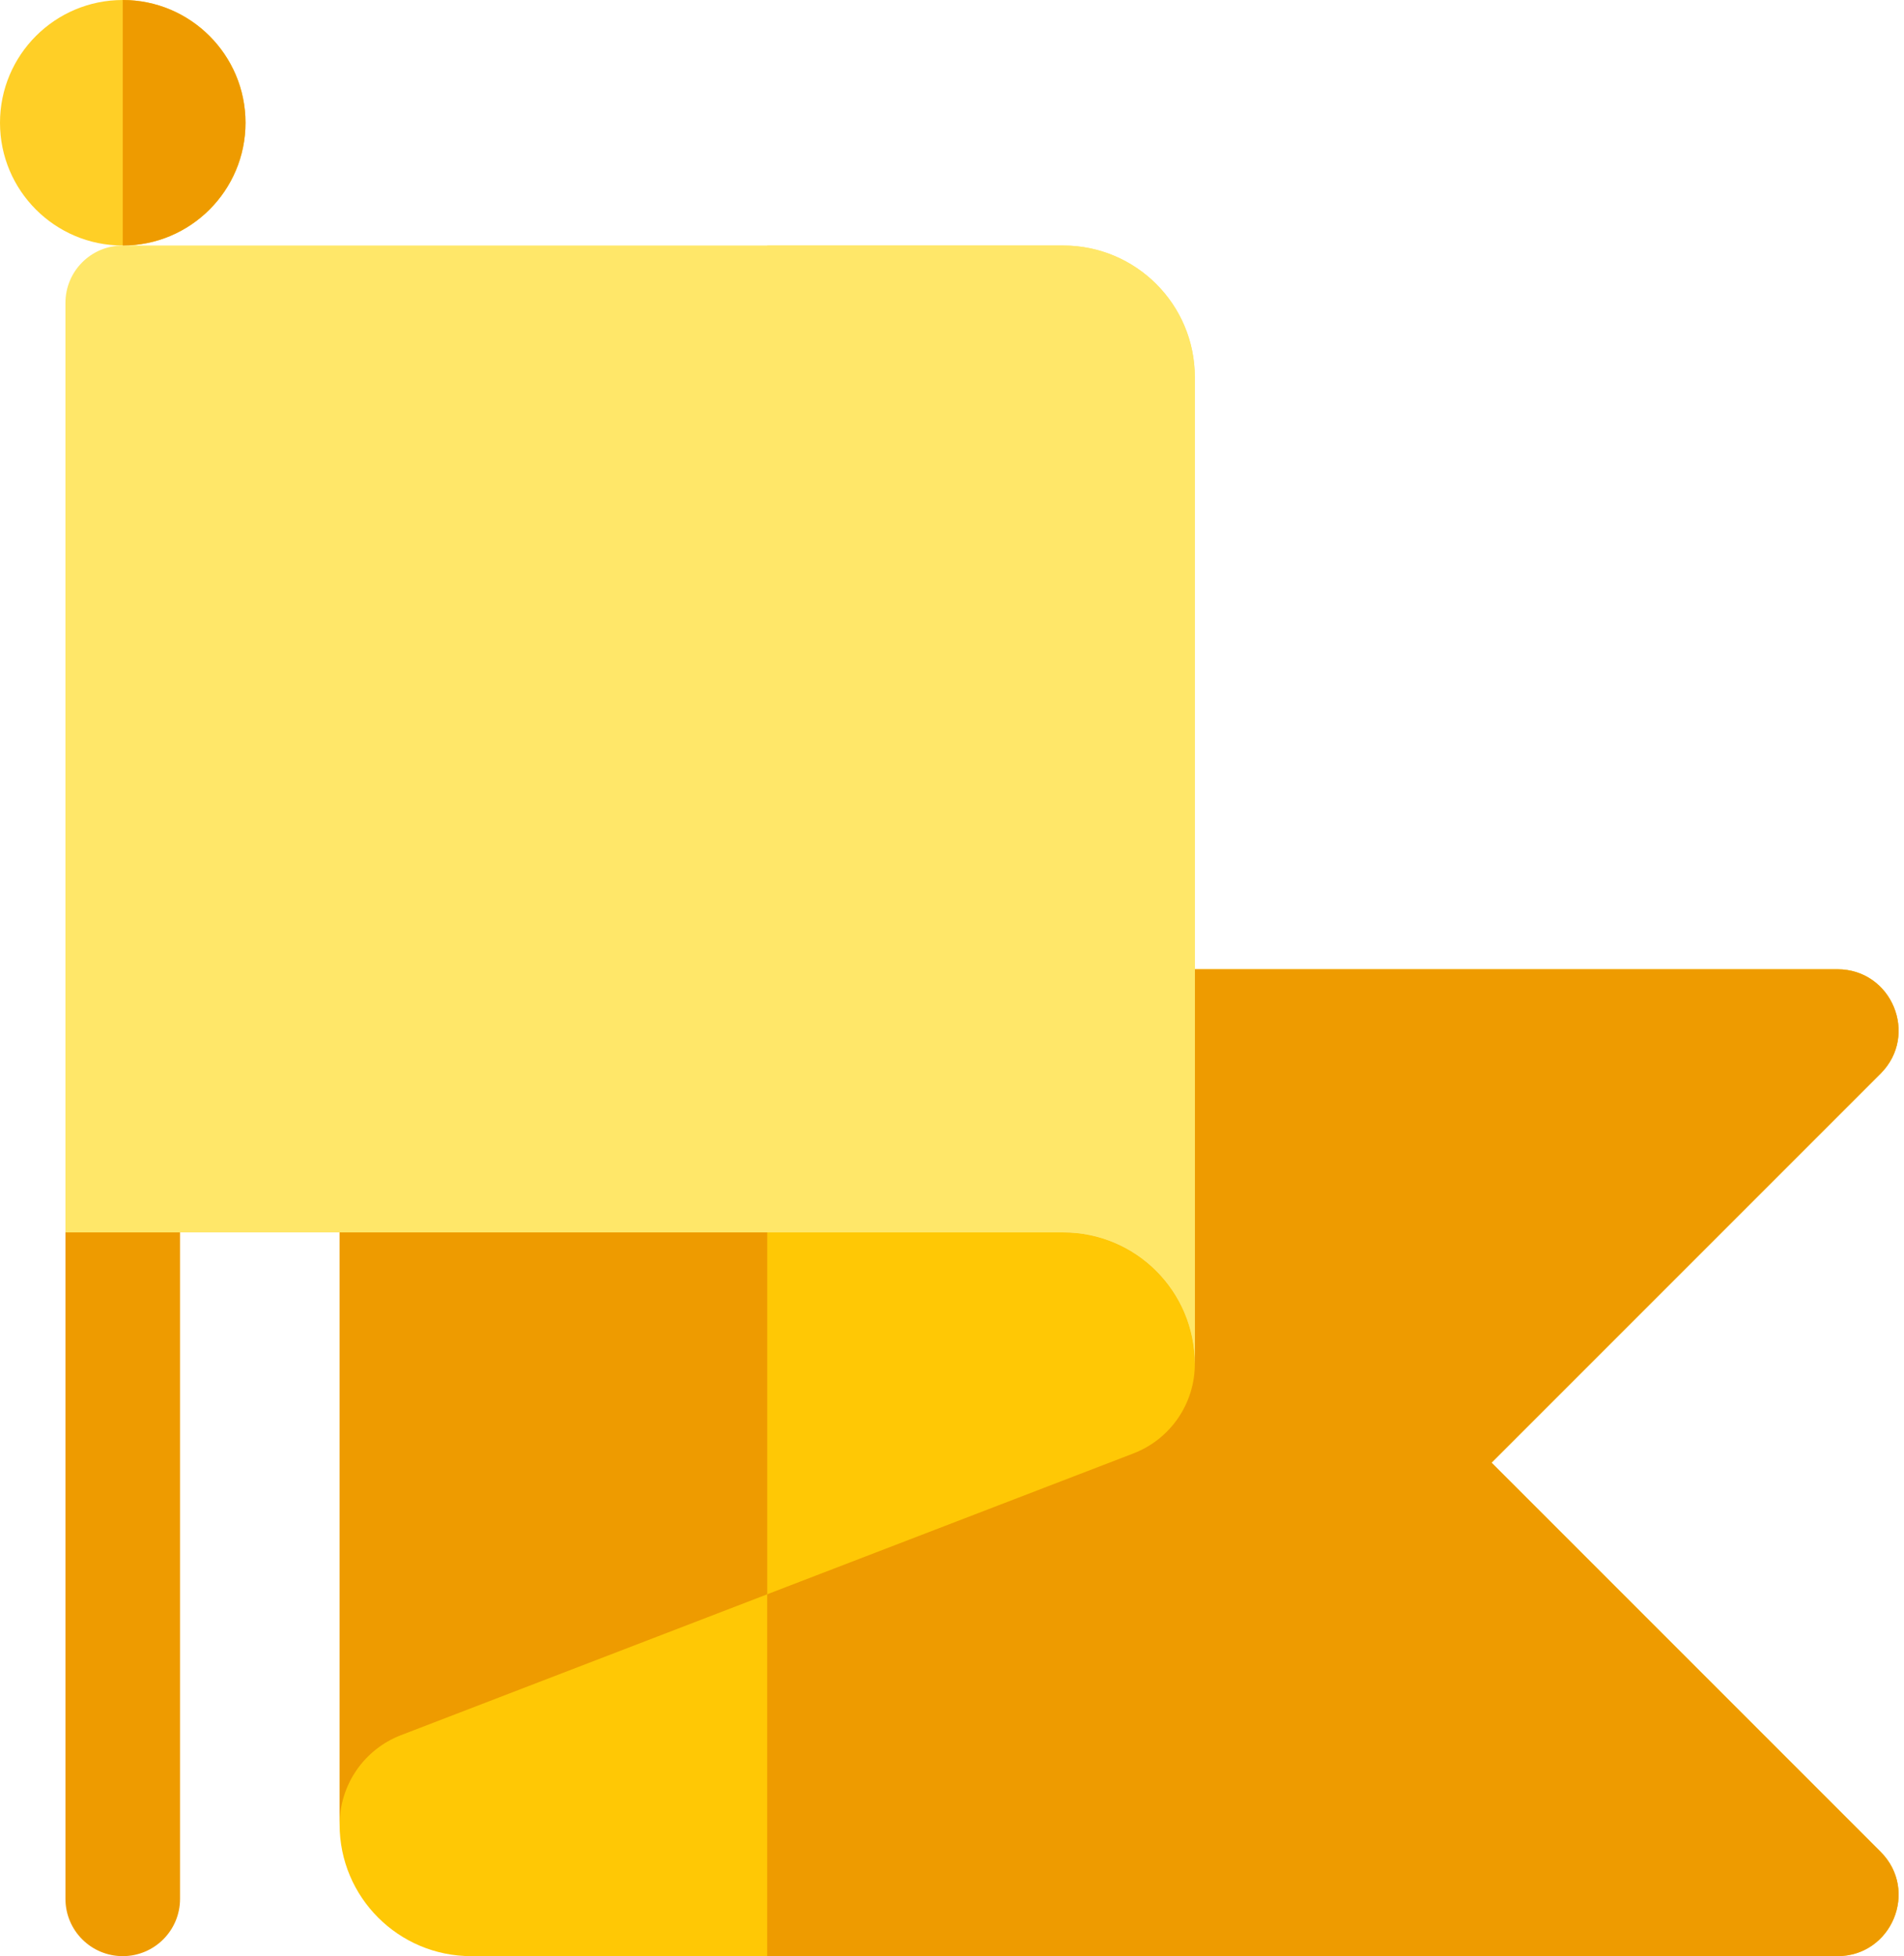 <svg width="110" height="113" viewBox="0 0 110 113" fill="none" xmlns="http://www.w3.org/2000/svg">
<path d="M86.171 84.495L108.648 62.019C110.872 59.794 109.297 55.991 106.151 55.991H22.931C21.103 55.991 19.62 57.473 19.62 59.301V105.399C19.62 109.597 23.024 113 27.222 113H106.151C109.297 113 110.873 109.196 108.648 106.972L86.171 84.495Z" fill="#FFC805"/>
<path d="M108.648 106.972L86.172 84.495L108.648 62.019C110.873 59.794 109.297 55.991 106.151 55.991H44.324V113H106.151C109.297 113 110.873 109.196 108.648 106.972V106.972Z" fill="#EE9B00"/>
<path d="M7.092 113C5.263 113 3.781 111.518 3.781 109.689V71.193C3.781 69.365 5.263 67.882 7.092 67.882C8.92 67.882 10.402 69.365 10.402 71.193V109.689C10.402 111.518 8.92 113 7.092 113Z" fill="#EE9B00"/>
<path d="M7.092 14.184C11.009 14.184 14.184 11.009 14.184 7.092C14.184 3.175 11.009 0 7.092 0C3.175 0 0 3.175 0 7.092C0 11.009 3.175 14.184 7.092 14.184Z" fill="#FFCF26"/>
<path d="M19.62 105.399C19.62 103.109 21.031 101.055 23.168 100.234C32.27 96.731 56.379 87.46 65.481 83.96C67.618 83.137 69.029 81.085 69.029 78.794C69.029 74.597 65.626 71.193 61.427 71.193C47.572 71.193 19.62 71.193 19.62 71.193V105.399Z" fill="#EE9B00"/>
<path d="M69.029 78.794C69.029 74.597 65.626 71.193 61.427 71.193C56.782 71.193 50.554 71.193 44.325 71.193V92.096C52.627 88.903 60.93 85.71 65.481 83.96C67.619 83.137 69.029 81.084 69.029 78.794V78.794Z" fill="#FFC805"/>
<path d="M61.427 14.184H7.092C5.263 14.184 3.781 15.666 3.781 17.494V71.193H61.427C65.625 71.193 69.028 74.597 69.028 78.794V21.785C69.029 17.587 65.625 14.184 61.427 14.184V14.184Z" fill="#FFE769"/>
<path d="M69.029 78.794V21.785C69.029 17.587 65.625 14.184 61.427 14.184H44.325V71.193H61.427C65.625 71.193 69.029 74.596 69.029 78.794V78.794Z" fill="#FFE769"/>
<path d="M7.092 14.184V0C11.002 0 14.184 3.181 14.184 7.092C14.184 11.002 11.003 14.184 7.092 14.184Z" fill="#EE9B00"/>
</svg>
